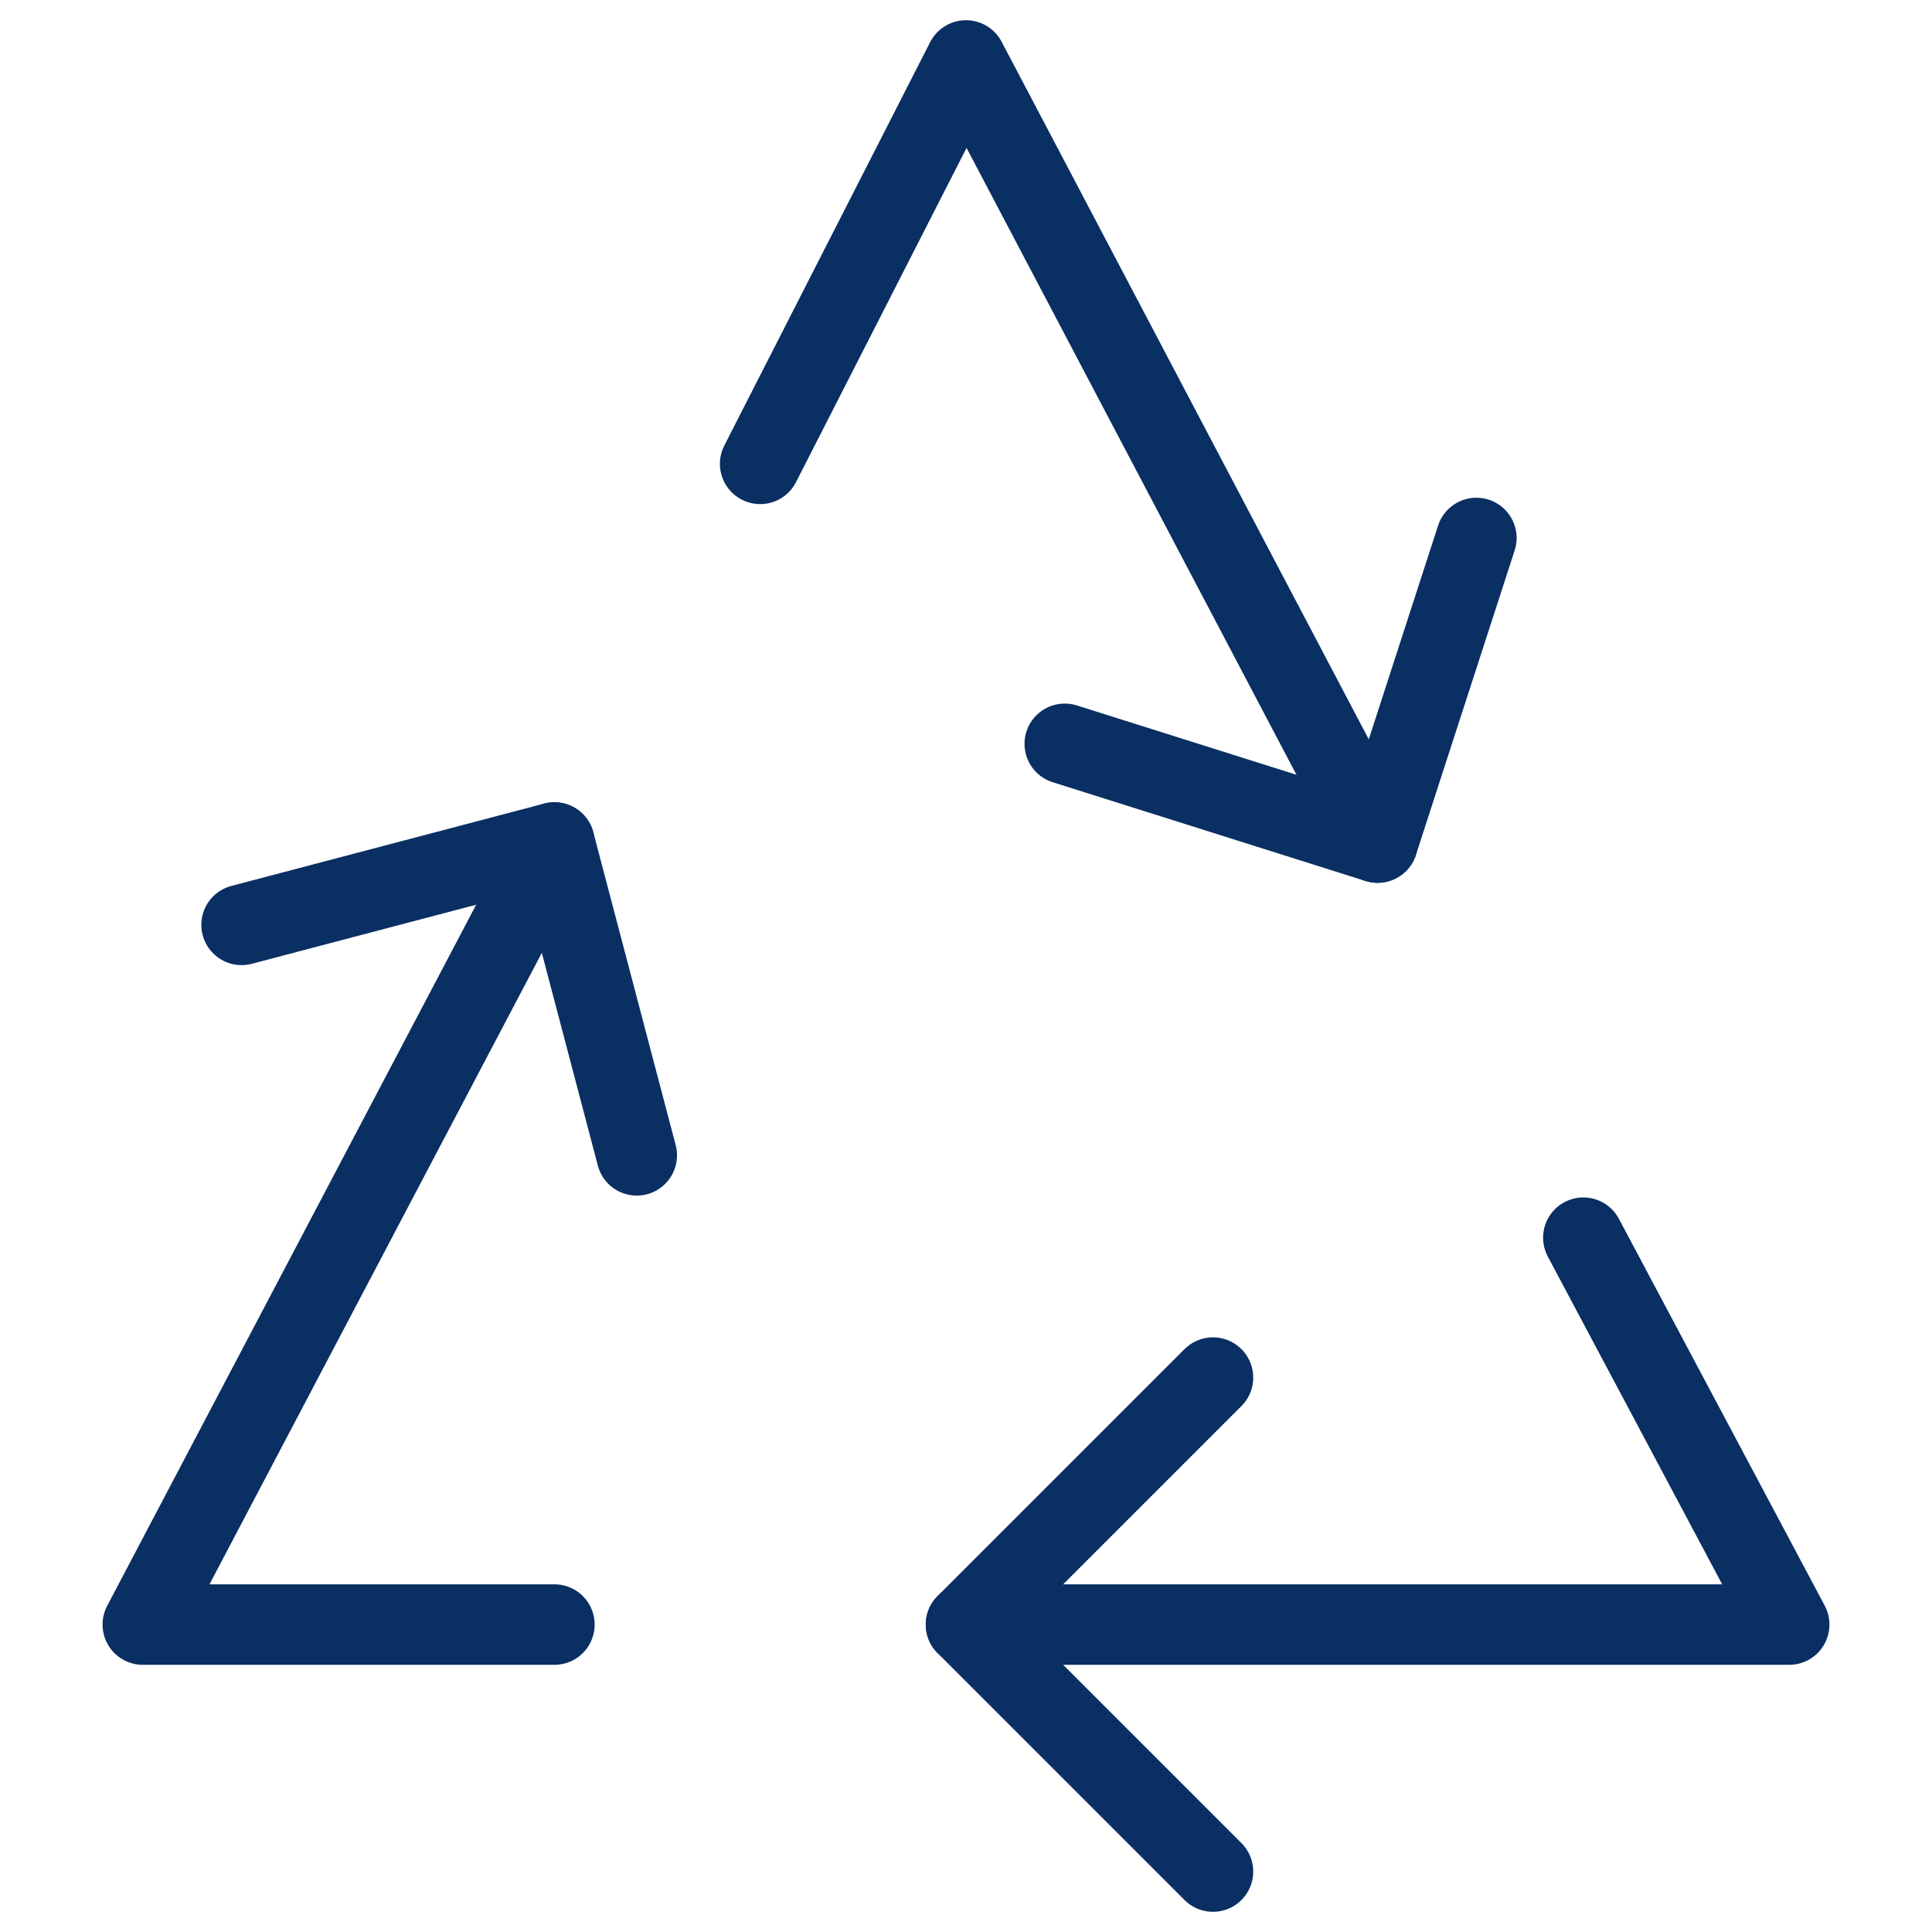 <svg xmlns="http://www.w3.org/2000/svg" fill="none" viewBox="0 0 24 24" id="Synchronize-Triangle--Streamline-Cyber">
  <desc>
    Synchronize Triangle Streamline Icon: https://streamlinehq.com
  </desc>
  <path stroke="#092f63" stroke-linecap="round" stroke-linejoin="round" stroke-miterlimit="10" d="M15.068 23.249 12 20.181l3.068 -3.068" stroke-width="1"></path>
  <path stroke="#092f63" stroke-linecap="round" stroke-linejoin="round" stroke-miterlimit="10" d="m3.001 11.489 3.886 -1.023 1.023 3.886" stroke-width="1"></path>
  <path stroke="#092f63" stroke-linecap="round" stroke-linejoin="round" stroke-miterlimit="10" d="m18.34 6.683 -1.227 3.784 -3.886 -1.227" stroke-width="1"></path>
  <path stroke="#092f63" stroke-linecap="round" stroke-linejoin="round" stroke-miterlimit="10" d="M12 20.181h10.226l-2.557 -4.806" stroke-width="1"></path>
  <path stroke="#092f63" stroke-linecap="round" stroke-linejoin="round" stroke-miterlimit="10" d="m6.887 10.466 -5.113 9.715h5.113" stroke-width="1"></path>
  <path stroke="#092f63" stroke-linecap="round" stroke-linejoin="round" stroke-miterlimit="10" d="M17.113 10.466 12 0.751 9.443 5.762" stroke-width="1"></path>
</svg>